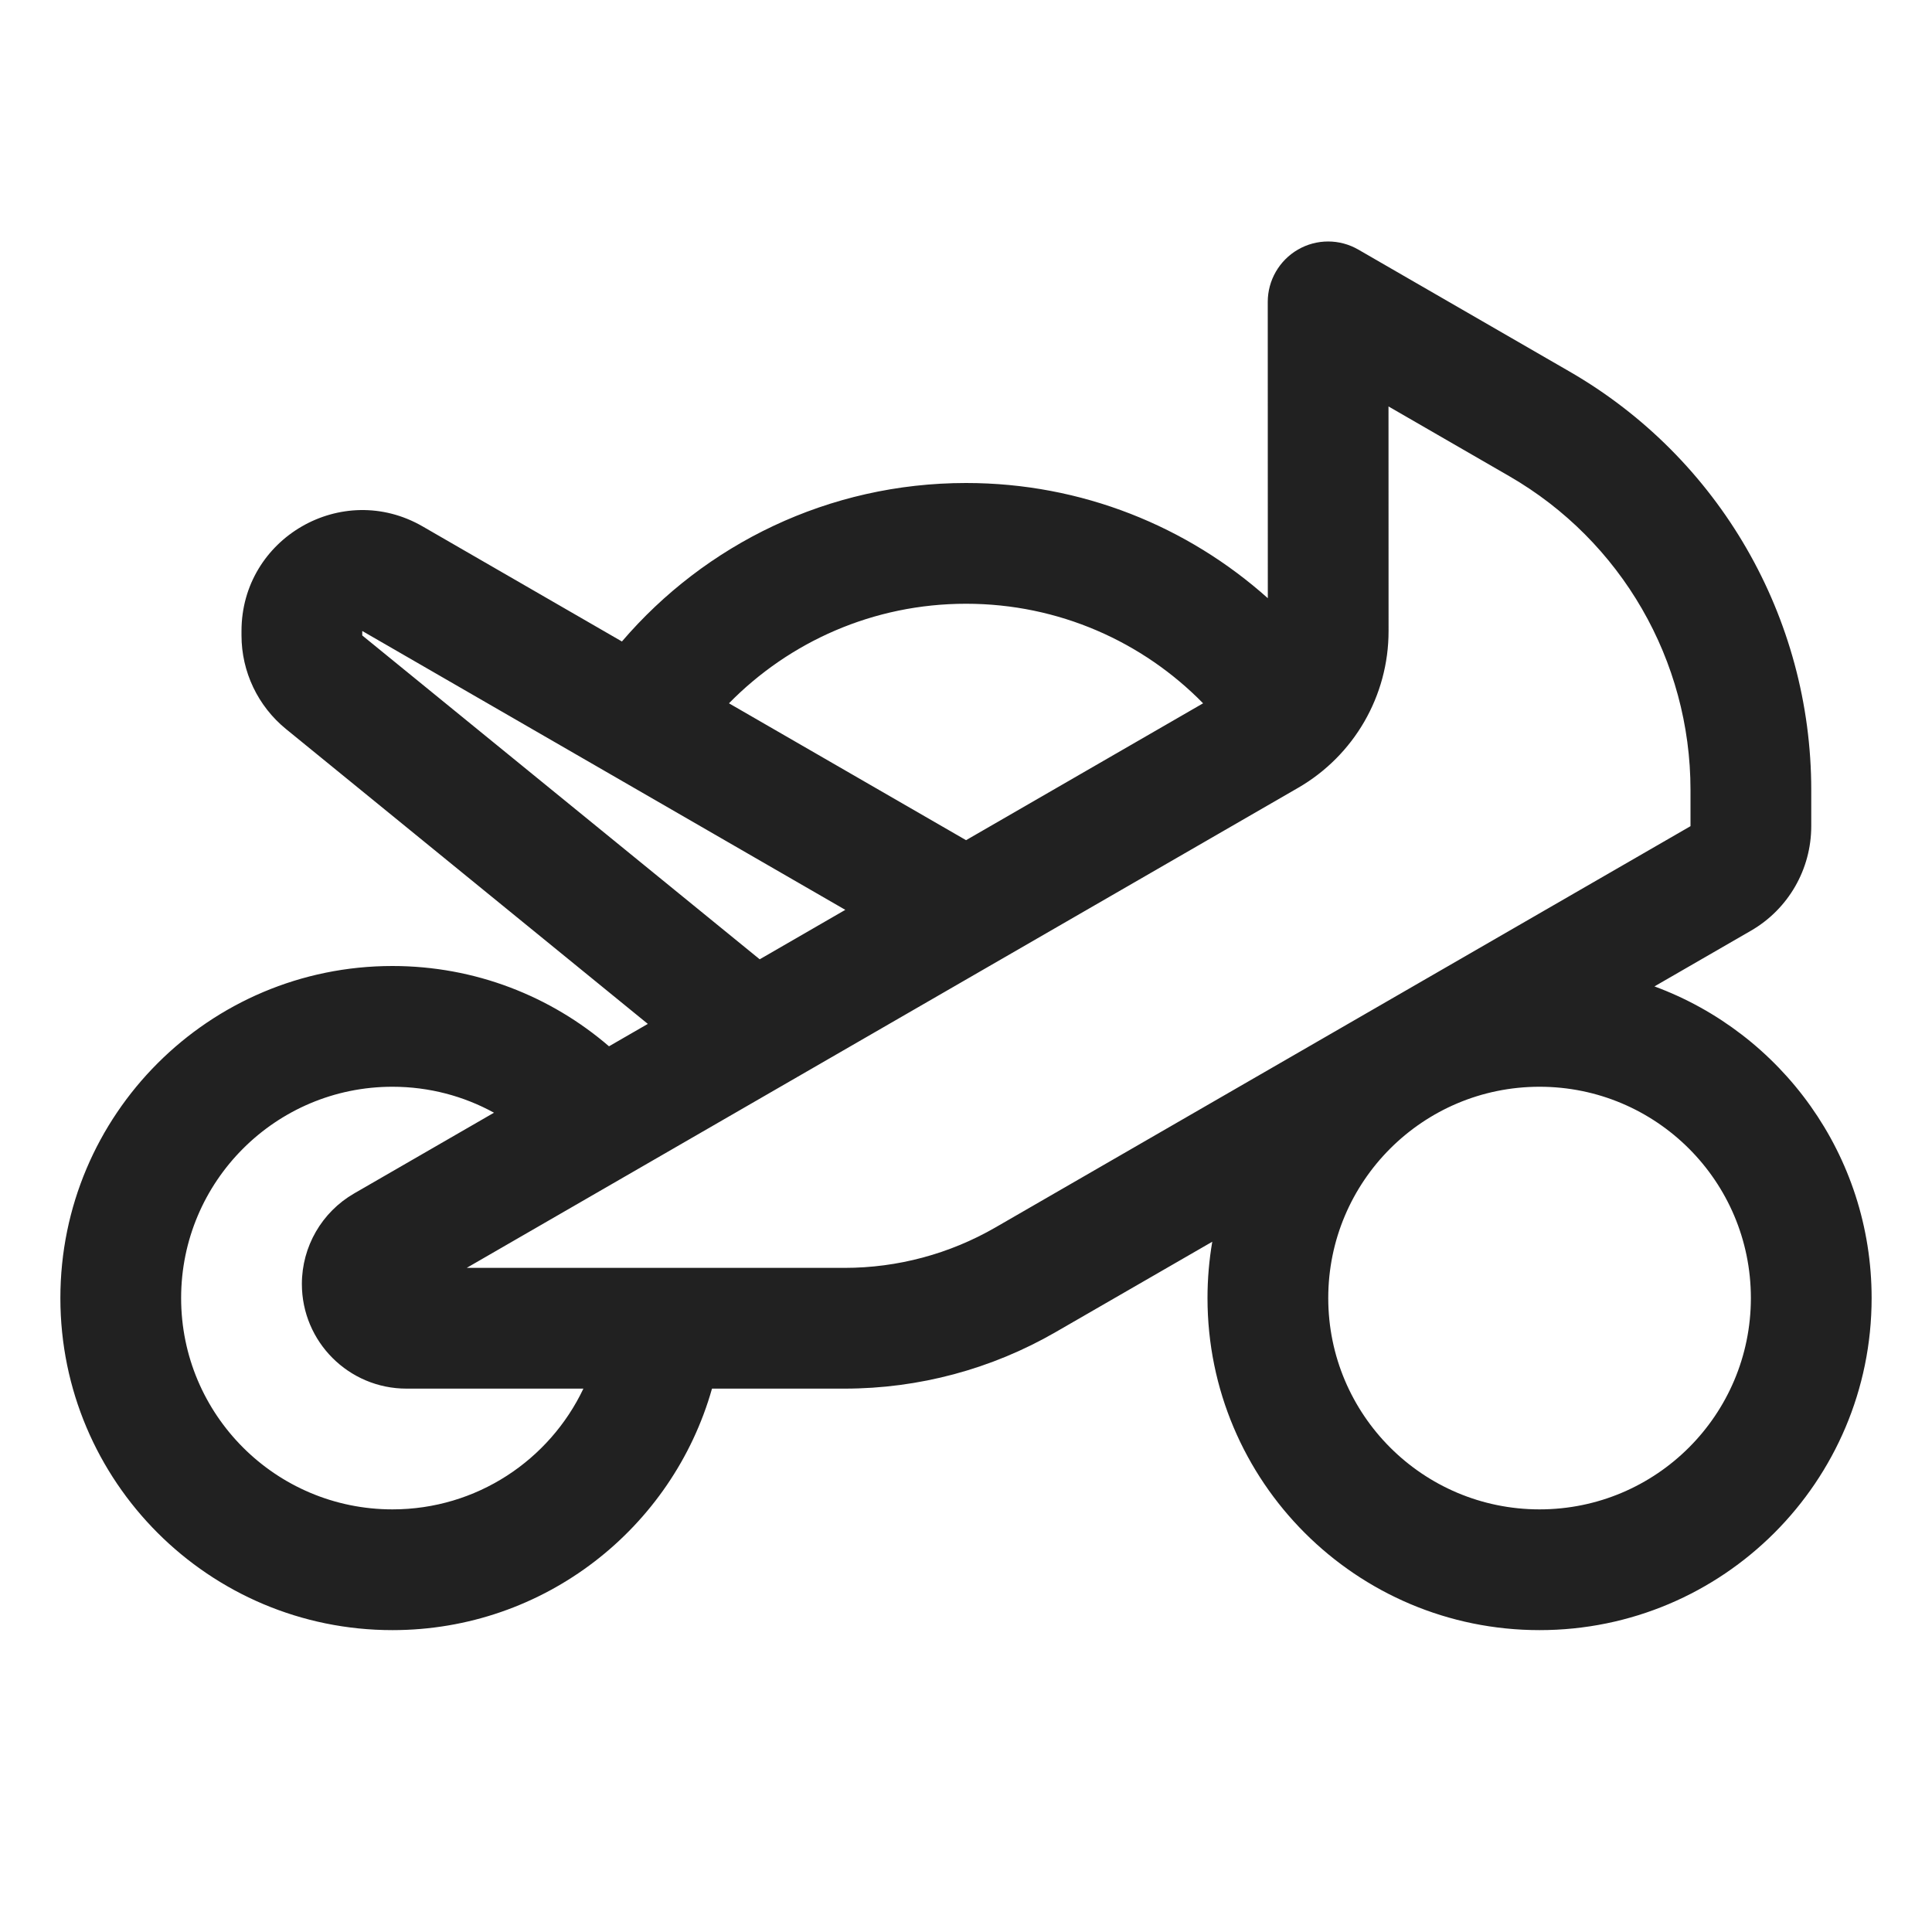 <svg width="32" height="32" viewBox="0 0 32 32" fill="none" xmlns="http://www.w3.org/2000/svg">
<path d="M22.498 4.134C22.189 3.955 21.807 3.955 21.498 4.134C21.189 4.313 20.998 4.643 20.998 5L20.999 9.908C19.672 8.722 17.921 8 16.001 8C13.72 8 11.677 9.018 10.301 10.625L7 8.719C5.667 7.949 4 8.912 4 10.451V10.525C4 11.126 4.271 11.695 4.737 12.075L10.73 16.959L10.087 17.33C9.124 16.501 7.87 16 6.5 16C3.462 16 1 18.462 1 21.5C1 24.538 3.462 27 6.5 27C9.018 27 11.14 25.308 11.793 23H13.989C15.217 23 16.424 22.677 17.488 22.062L20.079 20.567C20.027 20.87 20 21.182 20 21.5C20 24.538 22.462 27 25.5 27C28.538 27 31 24.538 31 21.5C31 19.131 29.503 17.112 27.403 16.338L29 15.416C29.619 15.059 30 14.399 30 13.684V13.084C30 10.226 28.475 7.585 26 6.156L22.498 4.134ZM12.583 15.889L6 10.525V10.451L14.001 15.07L12.583 15.889ZM16.001 13.916L12.074 11.649C13.072 10.631 14.463 10 16.001 10C17.539 10 18.929 10.631 19.927 11.649L16.001 13.916ZM6.5 18C7.11 18 7.683 18.156 8.182 18.43L5.866 19.767C5.33 20.076 5 20.648 5 21.267C5 22.224 5.776 23 6.733 23H9.663C9.101 24.183 7.896 25 6.5 25C4.567 25 3 23.433 3 21.5C3 19.567 4.567 18 6.5 18ZM22.999 10.452L22.998 6.732L25 7.888C26.856 8.96 28 10.94 28 13.084V13.684L16.488 20.33C15.728 20.769 14.866 21 13.989 21H7.73L21.499 13.05C22.428 12.514 23 11.524 22.999 10.452ZM25.5 18C27.433 18 29 19.567 29 21.5C29 23.433 27.433 25 25.5 25C23.567 25 22 23.433 22 21.5C22 19.567 23.567 18 25.5 18Z" fill="#212121"/>
</svg>
